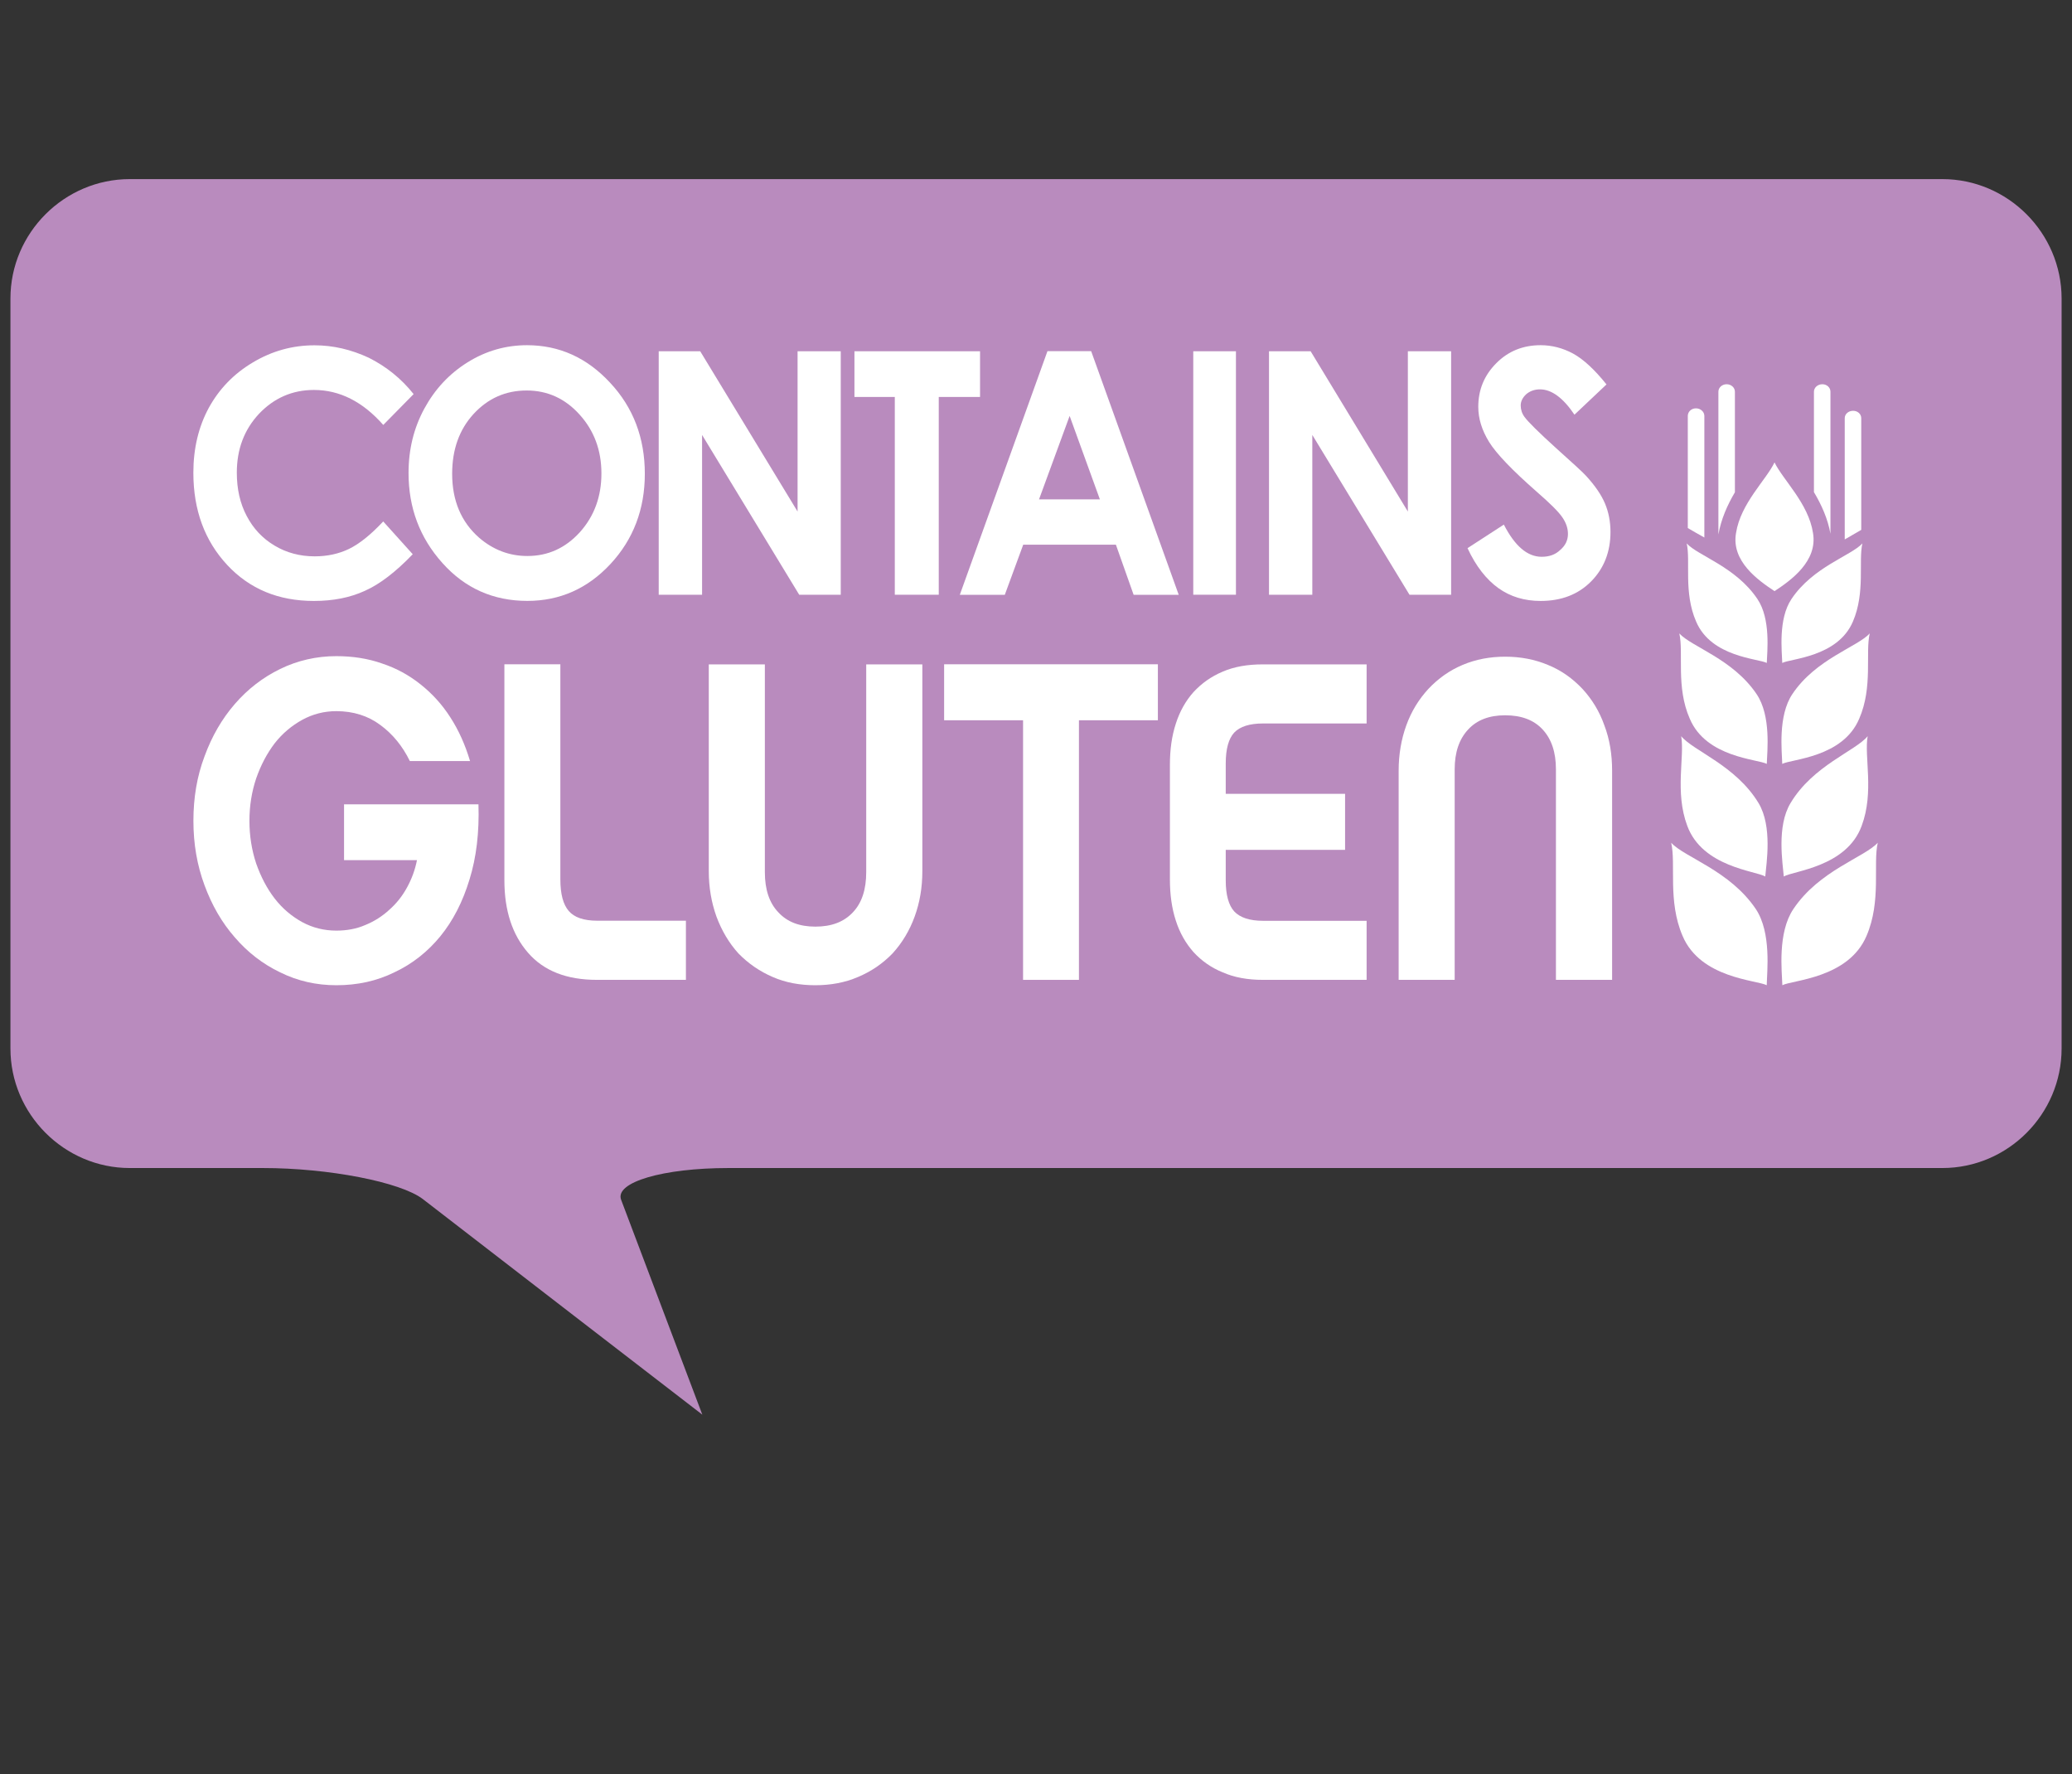 <?xml version="1.0" encoding="utf-8"?>
<!-- Generator: Adobe Illustrator 16.0.4, SVG Export Plug-In . SVG Version: 6.00 Build 0)  -->
<!DOCTYPE svg PUBLIC "-//W3C//DTD SVG 1.1//EN" "http://www.w3.org/Graphics/SVG/1.1/DTD/svg11.dtd">
<svg version="1.1" id="Layer_1" xmlns="http://www.w3.org/2000/svg" xmlns:xlink="http://www.w3.org/1999/xlink" x="0px" y="0px"
	 width="42.049px" height="36px" viewBox="0 0 42.049 36" enable-background="new 0 0 42.049 36" xml:space="preserve">
<rect x="0" y="0" width="42.049" height="36" fill="#333333" stroke="none"/>
<g display="none">
	<path display="inline" fill="#8DC63F" d="M42.049,15.103C42.049,8.75,33.588,3.6,23.153,3.6C12.717,3.6,4.26,8.75,4.26,15.103
		c0,6.357,8.457,11.507,18.894,11.507v5.028l6.165-5.656C36.728,24.426,42.049,20.146,42.049,15.103"/>
	<path display="inline" fill-rule="evenodd" clip-rule="evenodd" fill="#FFFFFF" d="M12.769,20.705
		c-0.07-2.309-0.843-4.153-0.851-4.131c-1.268-0.191-2.826-0.711-3.602-1.996c-0.431-0.714,0.041-2.823-0.83-4.337
		c3.766,0.475,5.242,1.82,5.177,5.948c-1.577-3.091-3.162-3.886-3.15-3.863C13.127,15.893,12.733,18.519,12.769,20.705"/>
	<path display="inline" fill="#FFFFFF" d="M27.02,11.313V11.28c0-0.215-0.149-0.384-0.341-0.384c-0.046,0-0.096,0.011-0.14,0.026
		c-0.257,0.1-0.48,0.322-0.61,0.589c-0.117-0.153-0.25-0.295-0.395-0.413c-0.25-0.222-0.543-0.339-0.849-0.339
		c-1.073,0-2.125,1.372-2.747,3.576c-0.218,0.765-0.315,1.478-0.29,2.115c-0.571,1.062-1.408,1.536-1.994,1.54
		c-0.118,0-0.228-0.021-0.325-0.056c-0.221-0.083-0.482-0.551-0.597-1.3c1.073-0.191,2.251-1.107,2.595-2.622
		c0.286-1.283-0.006-2.297-0.841-2.925c-0.233-0.176-0.491-0.268-0.762-0.268c-0.919,0-2.03,1.119-2.45,3.62
		c-0.44,2.579,0.77,4.101,1.692,4.493c0.33,0.138,0.665,0.206,0.991,0.206c0.811,0,1.552-0.427,2.055-1.162
		c0.267,0.522,0.664,0.921,1.158,1.141c0.255,0.112,0.504,0.168,0.741,0.168c0.603,0,1.11-0.354,1.487-1.019
		c0.023,1.056,0.077,0.076,0.162,1.046c0.174,1.784,0.038,2.559-0.427,2.898c-0.114,0.081-0.246,0.125-0.396,0.125
		c-0.464,0-0.825-0.355-1.095-0.669c-0.223-0.258-0.558-1.356-0.825-1.473c-0.57-0.25-0.794,0.575-0.784,0.961
		c0.04,1.822,2.14,3.396,3.751,1.988c0.955-0.833,1.369-2.003,1.233-3.9C26.704,15.161,26.704,13.724,27.02,11.313 M25.463,13.894
		c-0.124,2.788-1.312,4.295-1.769,4.295c-0.003,0-0.004-0.002-0.01-0.002c-0.263-0.109-0.8-0.964-0.377-2.97
		c0.409-1.973,1.351-3.235,1.703-3.235l0.02,0.003C25.237,12.042,25.513,12.673,25.463,13.894 M20.034,13.48
		c-0.165,0.866-0.607,1.842-1.367,2.178c0.004-0.175,0.021-0.363,0.035-0.548c0.164-1.86,0.992-3.094,1.288-3.101
		C20.07,12.089,20.202,12.612,20.034,13.48"/>
	<path display="inline" fill="#FFFFFF" d="M37.372,15.758c-0.028-0.864,0.137-2.08,0.146-2.64c0-0.604-0.073-1.277-0.597-1.69
		c-0.221-0.167-0.408-0.246-0.585-0.246c-0.358,0-0.575,0.311-0.726,0.584c-0.338,0.634-0.744,1.744-1.071,2.885
		c0.02-1.402,0.106-2.89,0.244-3.83c0.007-0.055,0.032-0.218-0.066-0.343c-0.047-0.056-0.183-0.157-0.421-0.083
		c-0.457,0.135-0.702,0.432-0.815,0.997c-0.25,1.337-0.334,3.481-0.328,4.927c-0.265,0.962-0.712,1.433-0.852,1.469
		c-0.329-0.233-0.634-2.983,0.026-5.833c0.024-0.135,0.004-0.247-0.063-0.331c-0.034-0.045-0.115-0.118-0.256-0.118
		c-0.03,0-0.063,0.003-0.111,0.011c-0.186,0.048-0.35,0.146-0.486,0.282c-0.138-0.244-0.331-0.487-0.594-0.646
		c-0.229-0.146-0.479-0.223-0.737-0.223c-1.135,0-2.198,1.394-2.708,3.55c-0.642,2.751,0.236,4.159,1.267,4.558
		c0.261,0.102,0.508,0.155,0.736,0.155c0.512,0,1.162-0.259,1.581-1.368c0.233,0.561,0.587,0.927,1.067,1.109
		c0.481,0.189,0.951,0.104,1.314-0.222c0.185,0.402,0.563,0.545,0.907,0.625c0.045,0.008,0.083,0.011,0.114,0.011
		c0.327,0,0.364-0.342,0.376-0.46c0.21-2.341,0.858-4.371,1.268-5.456c-0.29,0.772-0.116,3.019,0.105,3.797
		c0.188,0.664,0.437,1.421,1.033,1.846c0.452,0.316,1.43,0.521,1.367-0.342c-0.039-0.516-0.275-0.215-0.528-0.417
		C37.28,17.757,37.399,16.571,37.372,15.758 M30.697,13.817c-0.127,2.955-1.159,4.267-1.53,4.267c-0.009,0-0.019,0-0.021-0.002
		c-0.332-0.077-0.748-0.913-0.451-2.826c0.297-1.921,1.26-3.194,1.566-3.194h0.002C30.46,12.116,30.746,12.641,30.697,13.817"/>
	<path display="inline" fill="#FFFFFF" d="M14.005,22.126c-0.197-0.015-0.441-0.121-0.751-0.346c-1.4-1.026,0.643-6.305,1.082-7.576
		c0.866-2.533,2.156-5.516,4.682-6.946c0.34-0.191,0.653-0.353,1.028-0.406c0.052-0.007,0.111-0.014,0.17-0.016
		c0.232-0.01,0.394,0.026,0.495,0.116c0.065,0.061,0.102,0.139,0.102,0.228v0.146l-0.156,0.024c-0.143,0.019-0.296,0.07-0.449,0.147
		c-0.54,0.278-1.021,0.851-1.339,1.23c-0.044,0.053-0.085,0.102-0.124,0.146c-0.511,0.598-0.968,1.271-1.398,2.067
		c-0.786,1.438-1.364,3.01-1.821,4.938c-0.335,1.402-0.629,2.83-0.729,4.271C14.749,20.807,14.782,22.184,14.005,22.126"/>
</g>
<g>
	<g>
		<defs>
			<rect id="SVGID_1_" x="10.924" y="7.113" width="8.73" height="8.731"/>
		</defs>
		<clipPath id="SVGID_2_">
			<use xlink:href="#SVGID_1_"  overflow="visible"/>
		</clipPath>
		<path clip-path="url(#SVGID_2_)" fill="#8DC63F" d="M19.654,11.479c0,2.411-1.954,4.366-4.364,4.366
			c-2.412,0-4.366-1.955-4.366-4.366c0-2.41,1.954-4.365,4.366-4.365C17.7,7.113,19.654,9.068,19.654,11.479"/>
	</g>
	<path fill="#B98BBE" d="M39.416,3.634H2.634c-1.329,0-2.422,1.092-2.422,2.422v15.218c0,1.332,1.093,2.425,2.422,2.425h2.7
		c1.333,0,2.792,0.283,3.246,0.629c0.451,0.352,5.673,4.375,5.673,4.375l-1.648-4.36c-0.134-0.355,0.848-0.644,2.178-0.644h24.634
		c1.332,0,2.421-1.093,2.421-2.425V6.057C41.837,4.727,40.748,3.634,39.416,3.634"/>
	<path fill="#FFFFFF" d="M8.394,7.996L7.778,8.622c-0.415-0.471-0.884-0.71-1.407-0.71c-0.441,0-0.813,0.166-1.115,0.484
		c-0.302,0.324-0.45,0.721-0.45,1.195c0,0.331,0.066,0.624,0.2,0.877c0.134,0.256,0.32,0.456,0.566,0.602
		c0.242,0.146,0.518,0.218,0.813,0.218c0.256,0,0.489-0.05,0.698-0.151c0.211-0.103,0.441-0.287,0.694-0.557l0.599,0.665
		c-0.345,0.359-0.666,0.606-0.968,0.741c-0.303,0.14-0.648,0.207-1.038,0.207c-0.718,0-1.304-0.242-1.759-0.73
		c-0.455-0.488-0.687-1.111-0.687-1.871c0-0.493,0.105-0.932,0.312-1.315c0.21-0.383,0.505-0.691,0.893-0.922
		c0.39-0.234,0.808-0.349,1.253-0.349c0.381,0,0.746,0.087,1.103,0.253C7.835,7.435,8.139,7.676,8.394,7.996"/>
	<path fill="#FFFFFF" d="M10.695,7.004c0.653,0,1.215,0.253,1.684,0.759c0.473,0.504,0.707,1.123,0.707,1.85
		c0,0.72-0.234,1.332-0.697,1.83c-0.464,0.499-1.027,0.749-1.687,0.749c-0.689,0-1.267-0.256-1.724-0.769
		c-0.46-0.512-0.687-1.121-0.687-1.825c0-0.478,0.105-0.909,0.319-1.305c0.215-0.396,0.507-0.71,0.881-0.943
		C9.865,7.117,10.269,7.004,10.695,7.004 M10.689,7.923c-0.43,0-0.787,0.16-1.08,0.478C9.321,8.716,9.176,9.12,9.176,9.613
		c0,0.544,0.183,0.977,0.547,1.297c0.286,0.246,0.613,0.371,0.979,0.371c0.419,0,0.771-0.16,1.065-0.482
		c0.292-0.326,0.438-0.721,0.438-1.194c0-0.469-0.148-0.866-0.441-1.191C11.47,8.086,11.11,7.923,10.689,7.923"/>
	<polygon fill="#FFFFFF" points="13.368,7.127 14.21,7.127 16.186,10.379 16.186,7.127 17.062,7.127 17.062,12.067 16.219,12.067 
		14.248,8.825 14.248,12.067 13.368,12.067 	"/>
	<polygon fill="#FFFFFF" points="17.34,7.127 19.889,7.127 19.889,8.054 19.051,8.054 19.051,12.067 18.159,12.067 18.159,8.054 
		17.34,8.054 	"/>
	<path fill="#FFFFFF" d="M21.257,7.125h0.887l1.777,4.944h-0.915l-0.36-1.017h-1.881l-0.374,1.017h-0.913L21.257,7.125z
		 M21.707,8.439l-0.621,1.693h1.235L21.707,8.439z"/>
	<rect x="24.216" y="7.127" fill="#FFFFFF" width="0.866" height="4.94"/>
	<polygon fill="#FFFFFF" points="25.753,7.127 26.598,7.127 28.571,10.379 28.571,7.127 29.449,7.127 29.449,12.067 28.604,12.067 
		26.632,8.825 26.632,12.067 25.753,12.067 	"/>
	<path fill="#FFFFFF" d="M32.602,7.8l-0.65,0.614C31.723,8.073,31.488,7.9,31.252,7.9c-0.113,0-0.209,0.037-0.283,0.102
		c-0.07,0.067-0.108,0.142-0.108,0.225c0,0.081,0.025,0.162,0.077,0.232c0.072,0.1,0.286,0.311,0.644,0.636
		c0.335,0.301,0.541,0.487,0.613,0.568c0.175,0.193,0.301,0.374,0.377,0.554c0.073,0.174,0.111,0.367,0.111,0.577
		c0,0.403-0.132,0.739-0.393,1.003c-0.263,0.265-0.604,0.396-1.024,0.396c-0.33,0-0.613-0.086-0.858-0.26
		c-0.239-0.172-0.455-0.44-0.626-0.811l0.737-0.478c0.224,0.436,0.478,0.653,0.767,0.653c0.154,0,0.279-0.043,0.379-0.14
		c0.106-0.091,0.155-0.2,0.155-0.324c0-0.115-0.038-0.227-0.115-0.338c-0.076-0.112-0.249-0.283-0.512-0.512
		c-0.501-0.439-0.827-0.778-0.974-1.017S30,8.492,30,8.253c0-0.344,0.121-0.638,0.365-0.883c0.242-0.245,0.544-0.366,0.9-0.366
		c0.229,0,0.449,0.057,0.659,0.17C32.132,7.288,32.359,7.496,32.602,7.8"/>
	<path fill-rule="evenodd" clip-rule="evenodd" fill="#FFFFFF" d="M35.854,19.99c-0.199-0.106-1.344-0.137-1.708-1.001
		c-0.305-0.708-0.131-1.456-0.231-1.89c0.271,0.298,1.191,0.563,1.718,1.346C35.953,18.927,35.859,19.711,35.854,19.99"/>
	<path fill-rule="evenodd" clip-rule="evenodd" fill="#FFFFFF" d="M35.824,17.784c-0.186-0.114-1.274-0.189-1.583-1.029
		c-0.257-0.688-0.05-1.398-0.123-1.818c0.244,0.299,1.109,0.593,1.571,1.359C35.972,16.769,35.847,17.517,35.824,17.784"/>
	<path fill-rule="evenodd" clip-rule="evenodd" fill="#FFFFFF" d="M36.2,17.784c0.183-0.114,1.275-0.189,1.581-1.029
		c0.257-0.688,0.048-1.398,0.121-1.818c-0.243,0.299-1.109,0.593-1.566,1.359C36.051,16.769,36.179,17.517,36.2,17.784"/>
	<path fill-rule="evenodd" clip-rule="evenodd" fill="#FFFFFF" d="M36.169,15.499c0.181-0.098,1.23-0.126,1.562-0.917
		c0.281-0.645,0.121-1.334,0.213-1.73c-0.249,0.274-1.094,0.518-1.57,1.231C36.078,14.524,36.162,15.243,36.169,15.499"/>
	<path fill-rule="evenodd" clip-rule="evenodd" fill="#FFFFFF" d="M35.855,15.499c-0.182-0.098-1.229-0.126-1.563-0.917
		c-0.284-0.645-0.122-1.334-0.212-1.73c0.25,0.274,1.088,0.518,1.568,1.231C35.947,14.524,35.863,15.243,35.855,15.499"/>
	<path fill-rule="evenodd" clip-rule="evenodd" fill="#FFFFFF" d="M35.855,13.451c-0.166-0.089-1.128-0.116-1.434-0.84
		c-0.258-0.591-0.11-1.224-0.191-1.585c0.228,0.25,0.997,0.474,1.435,1.128C35.938,12.558,35.863,13.216,35.855,13.451"/>
	<path fill-rule="evenodd" clip-rule="evenodd" fill="#FFFFFF" d="M36.169,13.451c0.165-0.089,1.125-0.116,1.434-0.84
		c0.254-0.591,0.11-1.224,0.192-1.585c-0.23,0.25-1.002,0.474-1.439,1.128C36.084,12.558,36.162,13.216,36.169,13.451"/>
	<path fill-rule="evenodd" clip-rule="evenodd" fill="#FFFFFF" d="M36.012,11.994c-0.334-0.221-0.882-0.607-0.781-1.18
		c0.093-0.601,0.613-1.078,0.781-1.432c0.171,0.354,0.689,0.832,0.781,1.432C36.89,11.387,36.348,11.773,36.012,11.994"/>
	<path fill-rule="evenodd" clip-rule="evenodd" fill="#FFFFFF" d="M36.812,7.947c0-0.083,0.077-0.151,0.17-0.151
		s0.165,0.068,0.165,0.151v2.883c-0.054-0.304-0.18-0.585-0.335-0.845V7.947z"/>
	<path fill-rule="evenodd" clip-rule="evenodd" fill="#FFFFFF" d="M34.252,8.439c0-0.085,0.072-0.154,0.166-0.154
		c0.092,0,0.17,0.069,0.17,0.154v2.467c-0.12-0.067-0.235-0.132-0.336-0.192V8.439z"/>
	<path fill-rule="evenodd" clip-rule="evenodd" fill="#FFFFFF" d="M34.873,7.947c0-0.083,0.075-0.151,0.168-0.151
		c0.091,0,0.167,0.068,0.167,0.151v2.041c-0.155,0.263-0.28,0.545-0.335,0.857V7.947z"/>
	<path fill-rule="evenodd" clip-rule="evenodd" fill="#FFFFFF" d="M37.437,8.484c0-0.083,0.075-0.149,0.17-0.149
		c0.092,0,0.165,0.065,0.165,0.149v2.267c-0.104,0.06-0.214,0.124-0.335,0.194V8.484z"/>
	<path fill-rule="evenodd" clip-rule="evenodd" fill="#FFFFFF" d="M36.171,19.99c0.197-0.106,1.341-0.137,1.708-1.001
		c0.305-0.708,0.129-1.456,0.228-1.89c-0.274,0.298-1.19,0.563-1.713,1.346C36.07,18.927,36.162,19.711,36.171,19.99"/>
	<path fill="#FFFFFF" d="M6.826,19.99c-0.404,0-0.785-0.085-1.14-0.261c-0.353-0.169-0.659-0.406-0.919-0.708
		c-0.264-0.3-0.467-0.654-0.616-1.058c-0.152-0.409-0.226-0.843-0.226-1.309c0-0.47,0.073-0.904,0.226-1.309
		c0.149-0.408,0.353-0.76,0.616-1.063c0.26-0.3,0.566-0.537,0.919-0.709c0.354-0.172,0.735-0.26,1.14-0.26
		c0.334,0,0.646,0.049,0.928,0.149c0.291,0.096,0.551,0.24,0.78,0.423c0.234,0.186,0.435,0.404,0.604,0.668
		c0.17,0.262,0.302,0.556,0.401,0.888H8.317c-0.146-0.299-0.344-0.544-0.597-0.73c-0.249-0.187-0.551-0.282-0.895-0.282
		c-0.246,0-0.479,0.06-0.691,0.176c-0.214,0.118-0.403,0.276-0.561,0.478c-0.156,0.206-0.279,0.439-0.374,0.71
		c-0.091,0.273-0.137,0.557-0.137,0.861c0,0.305,0.046,0.593,0.137,0.867c0.095,0.269,0.218,0.506,0.374,0.708
		c0.157,0.204,0.347,0.363,0.561,0.481c0.213,0.115,0.445,0.172,0.691,0.172c0.213,0,0.411-0.036,0.589-0.114
		c0.184-0.075,0.346-0.179,0.487-0.309c0.145-0.128,0.265-0.279,0.359-0.452c0.094-0.171,0.163-0.356,0.202-0.555h-1.48v-1.133H9.71
		c0.018,0.567-0.042,1.077-0.182,1.526c-0.137,0.453-0.335,0.837-0.592,1.152c-0.258,0.315-0.57,0.561-0.93,0.73
		C7.646,19.905,7.252,19.99,6.826,19.99"/>
	<path fill="#FFFFFF" d="M10.715,19.33c-0.319-0.367-0.479-0.855-0.479-1.47v-4.382h1.136v4.364c0,0.299,0.057,0.51,0.17,0.641
		c0.111,0.131,0.305,0.198,0.579,0.198h1.799v1.2h-1.807C11.498,19.881,11.033,19.698,10.715,19.33"/>
	<path fill="#FFFFFF" d="M16.545,19.99c-0.311,0-0.6-0.052-0.861-0.166c-0.263-0.113-0.496-0.272-0.698-0.479
		c-0.195-0.215-0.341-0.466-0.446-0.747c-0.102-0.285-0.156-0.59-0.156-0.923V13.48h1.138v4.215c0,0.353,0.09,0.623,0.271,0.813
		c0.181,0.198,0.431,0.293,0.754,0.293c0.327,0,0.58-0.095,0.764-0.293c0.18-0.191,0.268-0.461,0.268-0.813V13.48h1.139v4.194
		c0,0.333-0.052,0.638-0.156,0.923c-0.102,0.281-0.252,0.532-0.448,0.747c-0.2,0.207-0.433,0.366-0.702,0.479
		C17.144,19.938,16.854,19.99,16.545,19.99"/>
	<polygon fill="#FFFFFF" points="21.896,14.614 21.896,19.881 20.762,19.881 20.762,14.614 19.16,14.614 19.16,13.478 
		23.498,13.478 23.498,14.614 	"/>
	<path fill="#FFFFFF" d="M24.875,16.107h2.422v1.136h-2.422v0.621c0,0.292,0.059,0.503,0.172,0.628
		c0.117,0.125,0.312,0.191,0.586,0.191h2.101v1.198h-2.107c-0.312,0-0.582-0.05-0.815-0.153c-0.232-0.094-0.427-0.232-0.59-0.409
		c-0.159-0.18-0.28-0.39-0.36-0.64c-0.082-0.251-0.12-0.53-0.12-0.837v-2.324c0-0.308,0.038-0.584,0.12-0.835
		c0.08-0.25,0.201-0.464,0.36-0.642c0.163-0.176,0.357-0.315,0.59-0.413c0.233-0.101,0.503-0.148,0.815-0.148h2.107v1.199h-2.101
		c-0.273,0-0.469,0.062-0.586,0.185c-0.113,0.123-0.172,0.33-0.172,0.628V16.107z"/>
	<path fill="#FFFFFF" d="M30.547,13.324c0.31,0,0.598,0.055,0.864,0.166c0.27,0.109,0.501,0.273,0.705,0.489
		c0.192,0.21,0.343,0.453,0.443,0.739c0.107,0.28,0.157,0.588,0.157,0.919v4.244h-1.14v-4.271c0-0.346-0.089-0.613-0.269-0.808
		c-0.179-0.194-0.432-0.289-0.762-0.289c-0.32,0-0.572,0.094-0.751,0.289c-0.182,0.195-0.273,0.462-0.273,0.808v4.271h-1.137v-4.244
		c0-0.331,0.054-0.64,0.155-0.919c0.104-0.287,0.254-0.529,0.447-0.739c0.203-0.216,0.437-0.38,0.698-0.489
		C29.949,13.378,30.237,13.324,30.547,13.324"/>
</g>
<g display="none">
	<g display="inline">
		<path fill="#C28952" d="M23.493,33.245l-0.9-0.256c-1.089-0.311-2.102-0.823-3.021-1.517c-1.574-1.191-2.75-2.877-3.312-4.76
			l-0.224-0.743H5.316c-1.266,0-2.292-1.028-2.292-2.284V5.862c0-1.26,1.026-2.288,2.292-2.288h31.423
			c1.262,0,2.285,1.027,2.285,2.288v17.822c0,1.256-1.023,2.284-2.285,2.284H20.763l0.007,1.053c0.019,2.031,0.764,3.99,2.106,5.527
			L23.493,33.245z"/>
		<path fill="#FFFFFF" d="M6.954,7.444h1.967v2.569c0.455-0.286,0.907-0.42,1.411-0.42c0.714,0,1.337,0.334,1.672,0.912
			c0.232,0.393,0.295,0.774,0.295,1.771v3.364h-1.967v-2.925c0-0.553-0.025-0.713-0.158-0.884c-0.123-0.161-0.319-0.244-0.54-0.244
			c-0.503,0-0.713,0.341-0.713,1.128v2.925H6.954V7.444z"/>
		<path fill="#FFFFFF" d="M16.672,15.676c-0.344,0.074-0.515,0.098-0.777,0.098c-1.631,0-3.006-1.398-3.006-3.082
			c0-1.721,1.397-3.1,3.157-3.1c0.958,0,1.854,0.444,2.384,1.16c0.49,0.664,0.6,1.164,0.6,2.642v2.245h-1.987v-2.075
			c0-0.833-0.038-1.181-0.14-1.413c-0.146-0.381-0.504-0.615-0.893-0.615c-0.604,0-1.108,0.516-1.108,1.143
			c0,0.64,0.504,1.141,1.145,1.141c0.195,0,0.341-0.036,0.626-0.171V15.676z"/>
		<path fill="#FFFFFF" d="M19.459,13.785h0.083c0.604,0,0.85-0.271,0.875-0.97c0.062-1.598,0.257-2.137,1.004-2.678
			c0.519-0.367,1.098-0.542,1.783-0.542c0.05,0,0.139,0,0.247,0.012v1.953c-0.849,0-0.982,0.208-0.996,1.499
			c-0.022,1.082-0.366,1.78-1.131,2.272c-0.403,0.27-1.004,0.441-1.497,0.441c-0.077,0-0.209-0.01-0.368-0.026V13.785z"/>
		<path fill="#FFFFFF" d="M10.816,19.294c0-0.908,0.198-1.557,0.632-2.09c0.502-0.611,1.233-0.949,2.095-0.949
			c0.847,0,1.583,0.337,2.08,0.949c0.435,0.534,0.637,1.183,0.637,2.09v3.076h-1.995v-3.035c0-0.438-0.062-0.675-0.212-0.834
			c-0.124-0.128-0.334-0.227-0.51-0.227c-0.224,0-0.461,0.124-0.586,0.3c-0.1,0.163-0.15,0.384-0.15,0.76v3.035h-1.99V19.294z"/>
		<path fill="#FFFFFF" d="M19.049,16.382v3.053c0,0.434,0.062,0.67,0.212,0.832c0.122,0.128,0.335,0.22,0.522,0.22
			c0.211,0,0.448-0.121,0.575-0.308c0.098-0.147,0.145-0.371,0.145-0.744v-3.053h1.993v3.076c0,0.908-0.197,1.558-0.634,2.093
			c-0.499,0.611-1.231,0.947-2.079,0.947c-0.859,0-1.597-0.325-2.093-0.947c-0.439-0.535-0.635-1.185-0.635-2.093v-3.076H19.049z"/>
		<path fill="#FFFFFF" d="M26.122,22.472c-0.186,0.025-0.273,0.041-0.411,0.041c-0.782,0-1.47-0.278-1.98-0.826
			c-0.645-0.671-0.747-1.083-0.747-2.95v-4.124h1.994v1.771h1.145v2.015h-1.145v0.735c0,0.81,0.035,0.996,0.224,1.183
			c0.15,0.125,0.386,0.214,0.635,0.214c0.074,0,0.151-0.013,0.286-0.042V22.472z"/>
		<path fill="#FFFFFF" d="M26.895,20.489h0.086c0.612,0,0.862-0.273,0.884-0.981c0.064-1.623,0.264-2.168,1.023-2.717
			c0.522-0.374,1.108-0.551,1.81-0.551c0.048,0,0.135,0,0.247,0.015v1.98c-0.859,0-0.997,0.211-1.01,1.52
			c-0.025,1.096-0.375,1.807-1.146,2.304c-0.411,0.278-1.022,0.452-1.521,0.452c-0.072,0-0.209-0.015-0.372-0.029V20.489z"/>
		<path fill="#FFFFFF" d="M34.924,11.644c0.015-0.016,0.023-0.023,0.032-0.035c0.216-0.241,0.088-0.518,0.011-0.683
			c-0.011-0.021-0.021-0.046-0.03-0.068c-0.006-0.011-0.013-0.024-0.016-0.037c-0.012-0.039-0.012-0.093-0.016-0.147
			c-0.004-0.12-0.013-0.263-0.102-0.438c-0.077-0.144-0.392-0.264-0.744-0.361c0.312-0.322,0.5-0.605,0.489-0.807
			c-0.044-0.814-2.541-3.063-5.974-2.243c-3.434,0.823-4.094,3.602-4.094,3.602s-0.475,0.764-0.123,1.416
			c0.006,0.314,0.15,0.428,0.311,0.511c0.018,0.015,0.037,0.034,0.058,0.052c-0.146,0.3-0.277,0.903,0.434,1.583
			c1.031,0.985,2.794,1.262,4.989,0.956c1.634-0.222,5.144-1.192,5.211-2.234C35.39,12.247,35.169,11.892,34.924,11.644
			 M34.601,10.688c0.003,0.07,0.006,0.143,0.026,0.217c0.007,0.021,0.019,0.044,0.025,0.071c0.009,0.025,0.023,0.054,0.038,0.078
			c0.084,0.182,0.108,0.271,0.036,0.351c-0.008,0.01-0.021,0.023-0.03,0.037c-0.028,0.034-0.06,0.079-0.099,0.133
			c-0.049,0.074-0.111,0.165-0.192,0.268c-0.603,0.782-1.435,1.356-2.479,1.701c-0.54,0.18-1.119,0.307-1.719,0.384
			c-0.771-0.014-1.582-0.115-2.4-0.299c-0.577-0.127-1.075-0.275-1.489-0.446c1.092,0.21,2.255-0.099,3.37-0.518
			c0.652-0.245,1.494-0.692,2.295-1.197c0.684-0.434,1.34-0.912,1.817-1.342c0.363,0.085,0.674,0.187,0.733,0.251
			C34.586,10.492,34.595,10.586,34.601,10.688 M24.756,12.675c0,0,0.301,0.254,0.952,0.557l0.007,0.012l0.024,0.013
			c0.508,0.263,1.18,0.489,2.004,0.675c0.817,0.179,1.622,0.281,2.4,0.297c0.397,0.024,0.816,0.037,1.265,0.032
			C26.417,15.162,24.756,12.675,24.756,12.675 M34.123,11.006c0,0-0.797,1.856-2.701,2.107
			C32.568,12.827,34.123,11.006,34.123,11.006"/>
	</g>
</g>
<g display="none">
	<g display="inline">
		<polygon fill="#FFFFFF" points="20.807,11.368 20.807,10.646 18.361,10.646 18.361,15.019 20.867,15.019 20.867,14.296 
			19.244,14.296 19.244,13.121 20.713,13.121 20.713,12.397 19.244,12.397 19.244,11.368 		"/>
		<path fill="#FFFFFF" d="M17.535,9.642c0.479,0,0.85-0.104,1.117-0.314c0.27-0.211,0.402-0.547,0.402-1.007
			c0-0.135-0.014-0.257-0.037-0.368c-0.025-0.11-0.068-0.211-0.131-0.303c-0.064-0.092-0.148-0.178-0.256-0.257
			c-0.105-0.08-0.242-0.155-0.41-0.229l-0.68-0.294c-0.188-0.078-0.309-0.163-0.365-0.255c-0.059-0.092-0.088-0.206-0.088-0.339
			c0-0.067,0.008-0.129,0.021-0.19c0.014-0.062,0.041-0.115,0.08-0.162c0.037-0.046,0.092-0.084,0.156-0.113
			c0.064-0.029,0.146-0.042,0.244-0.042c0.172,0,0.295,0.056,0.369,0.168c0.072,0.112,0.109,0.273,0.109,0.481h0.846V6.292
			c0-0.208-0.035-0.387-0.102-0.536c-0.066-0.149-0.162-0.271-0.281-0.368c-0.121-0.095-0.264-0.166-0.43-0.208
			c-0.166-0.044-0.346-0.064-0.543-0.064c-0.42,0-0.75,0.105-0.99,0.317c-0.242,0.213-0.361,0.535-0.361,0.969
			c0,0.179,0.021,0.338,0.066,0.475c0.045,0.136,0.115,0.256,0.213,0.36c0.094,0.104,0.213,0.195,0.357,0.273
			c0.143,0.077,0.312,0.148,0.508,0.213c0.148,0.048,0.27,0.097,0.371,0.145c0.1,0.047,0.18,0.099,0.242,0.156
			c0.061,0.057,0.104,0.121,0.131,0.193c0.025,0.07,0.039,0.154,0.039,0.252c0,0.185-0.053,0.32-0.162,0.408
			c-0.107,0.088-0.23,0.133-0.365,0.133c-0.113,0-0.207-0.018-0.283-0.049c-0.076-0.035-0.137-0.078-0.182-0.137
			c-0.045-0.057-0.074-0.127-0.09-0.209c-0.018-0.086-0.027-0.178-0.027-0.281V8.209h-0.881v0.179c0,0.403,0.109,0.714,0.322,0.93
			C16.682,9.534,17.037,9.642,17.535,9.642z"/>
		<path fill="#FFFFFF" d="M19.9,9.395c0.131,0.101,0.279,0.167,0.445,0.199c0.168,0.033,0.342,0.048,0.521,0.048
			s0.352-0.018,0.52-0.055c0.168-0.036,0.318-0.107,0.447-0.215c0.131-0.104,0.236-0.25,0.312-0.43
			c0.076-0.184,0.115-0.412,0.115-0.689v-3.05h-0.881v3.05c0,0.109-0.006,0.211-0.021,0.303c-0.014,0.092-0.041,0.171-0.08,0.238
			s-0.09,0.121-0.156,0.159c-0.064,0.038-0.15,0.06-0.256,0.06c-0.102,0-0.188-0.021-0.254-0.06s-0.121-0.092-0.16-0.159
			s-0.064-0.146-0.078-0.238c-0.016-0.092-0.021-0.193-0.021-0.303v-3.05h-0.883v3.05c0,0.295,0.039,0.532,0.117,0.716
			C19.664,9.151,19.77,9.294,19.9,9.395z"/>
		<path fill="#FFFFFF" d="M16.979,14.884c0.191-0.09,0.346-0.227,0.459-0.411c0.113-0.183,0.195-0.416,0.242-0.7
			s0.068-0.617,0.068-1.001c0-0.323-0.016-0.614-0.053-0.876c-0.037-0.26-0.107-0.484-0.211-0.671
			c-0.105-0.187-0.25-0.329-0.439-0.429c-0.186-0.1-0.436-0.149-0.74-0.149h-1.445v4.372h1.391
			C16.543,15.019,16.785,14.974,16.979,14.884z M15.742,14.37v-3.075h0.373c0.166,0,0.301,0.032,0.4,0.095s0.176,0.157,0.227,0.281
			c0.051,0.125,0.084,0.281,0.102,0.471c0.016,0.187,0.023,0.405,0.023,0.654c0,0.298-0.008,0.547-0.027,0.747
			c-0.018,0.199-0.055,0.361-0.109,0.483s-0.131,0.211-0.223,0.264c-0.096,0.053-0.219,0.08-0.375,0.08H15.742z"/>
		<polygon fill="#FFFFFF" points="35.189,24.483 35.189,24.472 35.176,24.483 		"/>
		<path fill="#FFFFFF" d="M11.537,9.023c0.104,0.2,0.254,0.354,0.451,0.46c0.195,0.105,0.459,0.158,0.789,0.158
			s0.594-0.053,0.789-0.158c0.197-0.105,0.348-0.26,0.449-0.46c0.105-0.2,0.172-0.438,0.203-0.716
			c0.031-0.277,0.047-0.584,0.047-0.919c0-0.33-0.016-0.636-0.047-0.916c-0.031-0.28-0.098-0.519-0.203-0.72
			c-0.102-0.2-0.252-0.355-0.449-0.468c-0.195-0.111-0.459-0.168-0.789-0.168s-0.594,0.057-0.789,0.168
			c-0.197,0.113-0.348,0.269-0.451,0.468c-0.105,0.201-0.172,0.44-0.203,0.72c-0.029,0.279-0.045,0.585-0.045,0.916
			c0,0.335,0.016,0.642,0.045,0.919C11.365,8.586,11.432,8.823,11.537,9.023z M12.191,6.642c0.016-0.206,0.043-0.372,0.086-0.502
			c0.043-0.132,0.105-0.226,0.184-0.285c0.08-0.059,0.186-0.089,0.316-0.089s0.236,0.03,0.314,0.089
			c0.08,0.059,0.143,0.153,0.184,0.285c0.043,0.13,0.072,0.297,0.086,0.502c0.014,0.203,0.021,0.452,0.021,0.746
			c0,0.295-0.008,0.544-0.021,0.75c-0.014,0.208-0.043,0.374-0.086,0.503c-0.041,0.128-0.104,0.223-0.184,0.281
			c-0.078,0.06-0.184,0.09-0.314,0.09s-0.236-0.03-0.316-0.09c-0.078-0.059-0.141-0.153-0.184-0.281
			c-0.043-0.129-0.07-0.295-0.086-0.503c-0.014-0.206-0.021-0.456-0.021-0.75C12.17,7.094,12.178,6.845,12.191,6.642z"/>
		<path fill="#FFFFFF" d="M30.604,7.725h0.471c0.186,0,0.316,0.05,0.393,0.147c0.078,0.097,0.121,0.232,0.131,0.404l0.023,0.839
			c0.004,0.087,0.012,0.168,0.023,0.249c0.014,0.078,0.041,0.15,0.086,0.211h0.957V9.538c-0.082-0.044-0.137-0.129-0.16-0.25
			c-0.016-0.123-0.029-0.301-0.037-0.533c-0.004-0.119-0.008-0.227-0.012-0.322c-0.004-0.097-0.01-0.186-0.02-0.267
			c-0.023-0.245-0.086-0.422-0.189-0.533c-0.102-0.11-0.264-0.182-0.484-0.213V7.407c0.25-0.053,0.434-0.173,0.553-0.358
			c0.117-0.186,0.176-0.426,0.176-0.72c0-0.379-0.102-0.662-0.307-0.848c-0.203-0.185-0.488-0.278-0.855-0.278h-1.629v4.373h0.881
			V7.725z M30.604,5.852h0.418c0.406,0,0.611,0.203,0.611,0.606c0,0.237-0.059,0.405-0.172,0.505s-0.277,0.15-0.488,0.15h-0.369
			V5.852z"/>
		<path fill="#FFFFFF" d="M27.102,8.65h1.164l0.201,0.925h0.918l-1.158-4.373h-1.088L25.98,9.575h0.918L27.102,8.65z M27.678,5.963
			h0.012l0.422,1.964h-0.857L27.678,5.963z"/>
		<path fill="#FFFFFF" d="M23.051,9.066c0.096,0.196,0.227,0.341,0.396,0.435s0.391,0.141,0.658,0.141
			c0.209,0,0.389-0.035,0.535-0.107c0.15-0.07,0.277-0.191,0.385-0.363h0.012v0.404h0.65V7.218H24.26v0.649h0.582v0.447
			c0,0.118-0.02,0.221-0.055,0.31c-0.037,0.087-0.084,0.16-0.139,0.217c-0.057,0.058-0.115,0.101-0.178,0.129
			s-0.121,0.044-0.174,0.044c-0.127,0-0.229-0.04-0.311-0.121c-0.08-0.079-0.141-0.192-0.184-0.342
			c-0.043-0.148-0.072-0.33-0.09-0.543c-0.016-0.211-0.023-0.45-0.023-0.71c0-0.547,0.047-0.938,0.141-1.175
			c0.094-0.237,0.248-0.355,0.459-0.355c0.092,0,0.168,0.024,0.23,0.071c0.062,0.046,0.115,0.104,0.156,0.178
			c0.041,0.07,0.07,0.148,0.09,0.235c0.018,0.086,0.027,0.17,0.027,0.25h0.844c0-0.444-0.105-0.786-0.318-1.025
			s-0.559-0.358-1.039-0.358c-0.283,0-0.518,0.046-0.707,0.141c-0.188,0.093-0.338,0.235-0.451,0.419
			c-0.115,0.186-0.195,0.417-0.242,0.695s-0.07,0.6-0.07,0.967c0,0.38,0.016,0.713,0.049,1.001S22.953,8.872,23.051,9.066z"/>
		<path fill="#FFFFFF" d="M23.568,10.796c-0.189-0.1-0.436-0.149-0.742-0.149h-1.445v4.372h1.391c0.293,0,0.537-0.045,0.729-0.135
			s0.346-0.227,0.459-0.411c0.115-0.183,0.195-0.416,0.242-0.7s0.07-0.617,0.07-1.001c0-0.323-0.018-0.614-0.055-0.876
			c-0.037-0.26-0.107-0.484-0.211-0.671C23.9,11.038,23.754,10.896,23.568,10.796z M23.361,13.543
			c-0.018,0.199-0.055,0.361-0.109,0.483s-0.131,0.211-0.225,0.264c-0.092,0.053-0.217,0.08-0.371,0.08h-0.395v-3.075h0.375
			c0.168,0,0.301,0.032,0.4,0.095s0.176,0.157,0.229,0.281c0.049,0.125,0.082,0.281,0.1,0.471c0.016,0.187,0.023,0.405,0.023,0.654
			C23.389,13.094,23.381,13.343,23.361,13.543z"/>
		<path fill="#FFFFFF" d="M25.035,17.159c-1.389-0.121-2.871,0.27-3.734,1.192c-0.318,0.34-0.297,0.503-0.709,0.796
			c-3.18-0.035-6.84-0.26-10.088-0.267c-1.164-0.001-2.566-0.055-2.652,0.975c-0.078,0.918,0.859,1.169,1.893,1.143
			c3.471-0.091,7.512-0.282,10.848-0.331c0.342,0.359,0.49,0.572,0.842,0.915c1.533,1.496,4.732,1.357,6.209-0.058l2.094,1.068
			v-4.87l-4.701-2.36V17.159z"/>
		<polygon fill="#FFFFFF" points="29.992,22.616 34.322,20.265 34.322,15.146 29.992,17.722 		"/>
		<polygon fill="#FFFFFF" points="8.643,6.513 8.654,6.513 9.732,9.575 10.738,9.575 10.738,5.203 9.93,5.203 9.93,8.196 
			9.916,8.196 8.852,5.203 7.834,5.203 7.834,9.575 8.643,9.575 		"/>
		<polygon fill="#FFFFFF" points="34.529,14.675 33.99,14.697 29.42,12.418 25.047,15.071 24.887,15.078 29.725,17.497 
			29.793,17.458 29.873,17.497 34.322,14.862 34.26,14.832 		"/>
		<path fill="#FFFFFF" d="M8.648,14.094h1.164l0.203,0.925h0.918l-1.158-4.372h-1.09l-1.156,4.372h0.918L8.648,14.094z
			 M9.225,11.406h0.012L9.66,13.37H8.803L9.225,11.406z"/>
		<path fill="#FFFFFF" d="M13.5,10.796c-0.188-0.1-0.436-0.149-0.74-0.149h-1.447v4.372h1.389c0.295,0,0.539-0.045,0.73-0.135
			c0.193-0.09,0.346-0.227,0.461-0.411c0.113-0.183,0.195-0.416,0.24-0.7c0.047-0.284,0.07-0.617,0.07-1.001
			c0-0.323-0.018-0.614-0.055-0.876c-0.037-0.26-0.107-0.484-0.211-0.671C13.832,11.038,13.688,10.896,13.5,10.796z M13.295,13.543
			c-0.02,0.199-0.055,0.361-0.111,0.483c-0.055,0.122-0.129,0.211-0.223,0.264s-0.219,0.08-0.375,0.08h-0.391v-3.075h0.373
			c0.168,0,0.301,0.032,0.402,0.095c0.1,0.062,0.174,0.157,0.225,0.281c0.051,0.125,0.086,0.281,0.102,0.471
			c0.016,0.187,0.025,0.405,0.025,0.654C13.322,13.094,13.312,13.343,13.295,13.543z"/>
	</g>
	<g display="inline">
		<g>
			<path fill="#8EC641" d="M9.236,11.406H9.225L8.803,13.37H9.66L9.236,11.406z M27.689,5.963h-0.012l-0.424,1.964h0.857
				L27.689,5.963z M23.266,11.671c-0.053-0.124-0.129-0.219-0.229-0.281s-0.232-0.095-0.4-0.095h-0.375v3.075h0.395
				c0.154,0,0.279-0.027,0.371-0.08c0.094-0.053,0.17-0.142,0.225-0.264s0.092-0.284,0.109-0.483c0.02-0.2,0.027-0.449,0.027-0.747
				c0-0.249-0.008-0.468-0.023-0.654C23.348,11.952,23.314,11.796,23.266,11.671z M13.195,11.671
				c-0.051-0.124-0.125-0.219-0.225-0.281c-0.102-0.062-0.234-0.095-0.402-0.095h-0.373v3.075h0.391c0.156,0,0.281-0.027,0.375-0.08
				s0.168-0.142,0.223-0.264c0.057-0.122,0.092-0.284,0.111-0.483c0.018-0.2,0.027-0.449,0.027-0.747
				c0-0.249-0.01-0.468-0.025-0.654C13.281,11.952,13.246,11.796,13.195,11.671z M33.83,3.033H8.225
				c-1.236,0-2.242,1.006-2.242,2.24v17.433c0,1.233,1.006,2.24,2.242,2.24h5.348l0.221,0.726c0.551,1.838,1.703,3.493,3.24,4.658
				c0.898,0.677,1.893,1.178,2.957,1.483l0.879,0.252l-0.604-0.688c-1.311-1.499-2.043-3.418-2.059-5.402l-0.01-1.028H33.83
				c1.234,0,2.236-1.007,2.236-2.24V5.273C36.066,4.039,35.064,3.033,33.83,3.033z M29.723,5.203h1.629
				c0.367,0,0.652,0.093,0.855,0.278c0.205,0.186,0.307,0.469,0.307,0.848c0,0.294-0.059,0.535-0.176,0.72
				c-0.119,0.185-0.303,0.305-0.553,0.358V7.42c0.221,0.032,0.383,0.103,0.484,0.213c0.104,0.111,0.166,0.288,0.189,0.533
				c0.01,0.081,0.016,0.17,0.02,0.267c0.004,0.096,0.008,0.203,0.012,0.322c0.008,0.232,0.021,0.41,0.037,0.533
				c0.023,0.121,0.078,0.206,0.16,0.25v0.037H31.73c-0.045-0.061-0.072-0.133-0.086-0.211c-0.012-0.081-0.02-0.162-0.023-0.249
				l-0.023-0.839c-0.01-0.172-0.053-0.307-0.131-0.404c-0.076-0.098-0.207-0.147-0.393-0.147h-0.471v1.85h-0.881V5.203z
				 M27.139,5.203h1.088l1.158,4.373h-0.918L28.266,8.65h-1.164l-0.203,0.925H25.98L27.139,5.203z M22.879,6.372
				c0.047-0.278,0.127-0.509,0.242-0.695c0.113-0.185,0.264-0.327,0.451-0.419c0.189-0.094,0.424-0.141,0.707-0.141
				c0.48,0,0.826,0.119,1.039,0.358s0.318,0.581,0.318,1.025h-0.844c0-0.081-0.01-0.164-0.027-0.25
				c-0.02-0.086-0.049-0.165-0.09-0.235c-0.041-0.074-0.094-0.131-0.156-0.178c-0.062-0.047-0.139-0.071-0.23-0.071
				c-0.211,0-0.365,0.118-0.459,0.355c-0.094,0.237-0.141,0.628-0.141,1.175c0,0.261,0.008,0.499,0.023,0.71
				c0.018,0.213,0.047,0.395,0.09,0.543c0.043,0.149,0.104,0.263,0.184,0.342c0.082,0.081,0.184,0.121,0.311,0.121
				c0.053,0,0.111-0.016,0.174-0.044s0.121-0.071,0.178-0.129c0.055-0.057,0.102-0.13,0.139-0.217
				c0.035-0.089,0.055-0.191,0.055-0.31V7.867H24.26V7.218h1.428v2.357h-0.65V9.171h-0.012c-0.107,0.172-0.234,0.293-0.385,0.363
				c-0.146,0.072-0.326,0.107-0.535,0.107c-0.268,0-0.488-0.047-0.658-0.141s-0.301-0.238-0.396-0.435
				c-0.098-0.194-0.16-0.438-0.193-0.726s-0.049-0.622-0.049-1.001C22.809,6.972,22.832,6.65,22.879,6.372z M24.271,12.771
				c0,0.384-0.023,0.717-0.07,1.001s-0.127,0.518-0.242,0.7c-0.113,0.185-0.268,0.321-0.459,0.411s-0.436,0.135-0.729,0.135h-1.391
				v-4.372h1.445c0.307,0,0.553,0.05,0.742,0.149c0.186,0.1,0.332,0.242,0.438,0.429c0.104,0.187,0.174,0.411,0.211,0.671
				C24.254,12.157,24.271,12.448,24.271,12.771z M19.471,5.203h0.883v3.05c0,0.109,0.006,0.211,0.021,0.303
				c0.014,0.092,0.039,0.171,0.078,0.238s0.094,0.121,0.16,0.159s0.152,0.06,0.254,0.06c0.105,0,0.191-0.021,0.256-0.06
				c0.066-0.038,0.117-0.092,0.156-0.159s0.066-0.146,0.08-0.238c0.016-0.092,0.021-0.193,0.021-0.303v-3.05h0.881v3.05
				c0,0.277-0.039,0.506-0.115,0.689c-0.076,0.18-0.182,0.325-0.312,0.43c-0.129,0.107-0.279,0.179-0.447,0.215
				c-0.168,0.037-0.34,0.055-0.52,0.055s-0.354-0.015-0.521-0.048C20.18,9.562,20.031,9.495,19.9,9.395s-0.236-0.243-0.312-0.426
				c-0.078-0.184-0.117-0.421-0.117-0.716V5.203z M20.713,12.397v0.724h-1.469v1.175h1.623v0.723h-2.506v-4.372h2.445v0.722h-1.562
				v1.029H20.713z M16.145,8.209h0.881v0.128c0,0.104,0.01,0.195,0.027,0.281c0.016,0.082,0.045,0.152,0.09,0.209
				c0.045,0.059,0.105,0.102,0.182,0.137c0.076,0.031,0.17,0.049,0.283,0.049c0.135,0,0.258-0.045,0.365-0.133
				c0.109-0.088,0.162-0.224,0.162-0.408c0-0.098-0.014-0.182-0.039-0.252c-0.027-0.072-0.07-0.137-0.131-0.193
				c-0.062-0.058-0.143-0.109-0.242-0.156c-0.102-0.048-0.223-0.097-0.371-0.145c-0.195-0.065-0.365-0.136-0.508-0.213
				c-0.145-0.078-0.264-0.169-0.357-0.273c-0.098-0.104-0.168-0.225-0.213-0.36c-0.045-0.137-0.066-0.296-0.066-0.475
				c0-0.434,0.119-0.755,0.361-0.969c0.24-0.212,0.57-0.317,0.99-0.317c0.197,0,0.377,0.02,0.543,0.064
				c0.166,0.042,0.309,0.112,0.43,0.208c0.119,0.096,0.215,0.219,0.281,0.368c0.066,0.149,0.102,0.328,0.102,0.536v0.123h-0.846
				c0-0.208-0.037-0.369-0.109-0.481c-0.074-0.112-0.197-0.168-0.369-0.168c-0.098,0-0.18,0.014-0.244,0.042
				c-0.064,0.029-0.119,0.067-0.156,0.113c-0.039,0.047-0.066,0.101-0.08,0.162c-0.014,0.061-0.021,0.124-0.021,0.19
				c0,0.134,0.029,0.247,0.088,0.339c0.057,0.092,0.178,0.177,0.365,0.255l0.68,0.294c0.168,0.074,0.305,0.149,0.41,0.229
				c0.107,0.08,0.191,0.166,0.256,0.257c0.062,0.092,0.105,0.193,0.131,0.303c0.023,0.111,0.037,0.233,0.037,0.368
				c0,0.46-0.133,0.796-0.402,1.007c-0.268,0.21-0.639,0.314-1.117,0.314c-0.498,0-0.854-0.107-1.068-0.324
				c-0.213-0.216-0.322-0.526-0.322-0.93V8.209z M14.859,10.646h1.445c0.305,0,0.555,0.05,0.74,0.149
				c0.189,0.1,0.334,0.242,0.439,0.429c0.104,0.187,0.174,0.411,0.211,0.671c0.037,0.262,0.053,0.553,0.053,0.876
				c0,0.384-0.021,0.717-0.068,1.001s-0.129,0.518-0.242,0.7c-0.113,0.185-0.268,0.321-0.459,0.411
				c-0.193,0.09-0.436,0.135-0.729,0.135h-1.391V10.646z M11.334,6.473c0.031-0.28,0.098-0.519,0.203-0.72
				c0.104-0.2,0.254-0.355,0.451-0.468c0.195-0.111,0.459-0.168,0.789-0.168s0.594,0.057,0.789,0.168
				c0.197,0.113,0.348,0.269,0.449,0.468c0.105,0.201,0.172,0.44,0.203,0.72c0.031,0.279,0.047,0.585,0.047,0.916
				c0,0.335-0.016,0.642-0.047,0.919c-0.031,0.278-0.098,0.516-0.203,0.716c-0.102,0.2-0.252,0.354-0.449,0.46
				c-0.195,0.105-0.459,0.158-0.789,0.158s-0.594-0.053-0.789-0.158c-0.197-0.105-0.348-0.26-0.451-0.46
				c-0.105-0.2-0.172-0.438-0.203-0.716c-0.029-0.277-0.045-0.584-0.045-0.919C11.289,7.058,11.305,6.752,11.334,6.473z
				 M14.203,12.771c0,0.384-0.023,0.717-0.07,1.001c-0.045,0.284-0.127,0.518-0.24,0.7c-0.115,0.185-0.268,0.321-0.461,0.411
				c-0.191,0.09-0.436,0.135-0.73,0.135h-1.389v-4.372h1.447c0.305,0,0.553,0.05,0.74,0.149s0.332,0.242,0.438,0.429
				c0.104,0.187,0.174,0.411,0.211,0.671C14.186,12.157,14.203,12.448,14.203,12.771z M7.834,5.203h1.018l1.064,2.994H9.93V5.203
				h0.809v4.373H9.732L8.654,6.513H8.643v3.062H7.834V5.203z M8.686,10.646h1.09l1.158,4.372h-0.918l-0.203-0.925H8.648
				l-0.201,0.925H7.529L8.686,10.646z M29.736,22.593l-2.094-1.068c-1.477,1.415-4.676,1.554-6.209,0.058
				c-0.352-0.343-0.5-0.556-0.842-0.915c-3.336,0.049-7.377,0.24-10.848,0.331c-1.033,0.026-1.971-0.225-1.893-1.143
				c0.086-1.029,1.488-0.976,2.652-0.975c3.248,0.007,6.908,0.231,10.088,0.267c0.412-0.293,0.391-0.456,0.709-0.796
				c0.863-0.923,2.346-1.313,3.734-1.192v-1.797l4.701,2.36V22.593z M34.322,20.265l-4.33,2.352v-4.895l4.33-2.576V20.265z
				 M29.873,17.497h-0.148l-4.746-2.373l0.068-0.053l4.373-2.653l4.902,2.444L29.873,17.497z M12.277,8.642
				c0.043,0.128,0.105,0.223,0.184,0.281c0.08,0.06,0.186,0.09,0.316,0.09s0.236-0.03,0.314-0.09
				c0.08-0.059,0.143-0.153,0.184-0.281c0.043-0.129,0.072-0.295,0.086-0.503c0.014-0.206,0.021-0.456,0.021-0.75
				c0-0.294-0.008-0.543-0.021-0.746c-0.014-0.206-0.043-0.372-0.086-0.502c-0.041-0.132-0.104-0.226-0.184-0.285
				c-0.078-0.059-0.184-0.089-0.314-0.089s-0.236,0.03-0.316,0.089c-0.078,0.059-0.141,0.153-0.184,0.285
				c-0.043,0.13-0.07,0.297-0.086,0.502c-0.014,0.203-0.021,0.452-0.021,0.746c0,0.295,0.008,0.544,0.021,0.75
				C12.207,8.347,12.234,8.513,12.277,8.642z M31.461,6.963c0.113-0.1,0.172-0.268,0.172-0.505c0-0.403-0.205-0.606-0.611-0.606
				h-0.418v1.261h0.369C31.184,7.113,31.348,7.062,31.461,6.963z M16.73,14.026c0.055-0.122,0.092-0.284,0.109-0.483
				c0.02-0.2,0.027-0.449,0.027-0.747c0-0.249-0.008-0.468-0.023-0.654c-0.018-0.189-0.051-0.346-0.102-0.471
				c-0.051-0.124-0.127-0.219-0.227-0.281s-0.234-0.095-0.4-0.095h-0.373v3.075h0.391c0.156,0,0.279-0.027,0.375-0.08
				C16.6,14.237,16.676,14.148,16.73,14.026z"/>
		</g>
	</g>
</g>
<g display="none">
	<g display="inline">
		<path fill="#FFFFFF" d="M19.001,16.088c1.705,0,3.091-1.083,3.091-2.89c0-1.771-1.394-2.92-3.091-2.92s-3.09,1.149-3.09,2.92
			C15.911,15.004,17.296,16.088,19.001,16.088z M19.001,12.129c0.646,0,1.045,0.501,1.045,1.098c0,0.643-0.43,1.083-1.045,1.083
			c-0.614,0-1.045-0.441-1.045-1.083C17.956,12.63,18.356,12.129,19.001,12.129z"/>
		<polygon fill="#FFFFFF" points="18.935,19.496 17.355,19.496 17.355,18.256 19.038,18.256 19.038,17.299 16.267,17.299 
			16.267,22.932 17.355,22.932 17.355,20.452 18.935,20.452 		"/>
		<polygon fill="#FFFFFF" points="23.269,18.256 24.396,18.256 24.396,22.932 25.485,22.932 25.485,18.256 26.612,18.256 
			26.612,17.299 23.269,17.299 		"/>
		<path fill="#FFFFFF" d="M20.964,17.151l-2.179,5.781h1.149l0.459-1.187h1.942l0.432,1.187h1.162l-2.12-5.781H20.964z
			 M20.705,20.848l0.616-2.046h0.015l0.695,2.046H20.705z"/>
		<path fill="#FFFFFF" d="M28.456,12.734c-0.073,0.32-0.11,0.666-0.139,0.994h-0.045l-0.764-3.361h-1.557l-0.593,2.323
			c-0.088,0.336-0.134,0.695-0.171,1.038h-0.044l-0.705-3.361h-2.104l1.955,5.632h1.728l0.564-2.21
			c0.065-0.276,0.08-0.561,0.103-0.852h0.066l0.638,3.062h1.771l1.972-5.632h-2.112L28.456,12.734z"/>
		<polygon fill="#FFFFFF" points="13.849,10.366 11.819,10.366 11.819,15.998 15.556,15.998 15.556,14.191 13.849,14.191 		"/>
	</g>
	<g display="inline">
		<g>
			<path fill="#FBB041" d="M19.001,14.311c0.615,0,1.045-0.441,1.045-1.083c0-0.597-0.399-1.098-1.045-1.098
				c-0.645,0-1.045,0.501-1.045,1.098C17.956,13.87,18.387,14.311,19.001,14.311z M21.024,3.917
				c-9.746,0-17.643,5.358-17.643,11.969c0,6.61,7.896,11.967,17.643,11.967v5.23l5.757-5.882
				c6.917-1.618,11.886-6.074,11.886-11.316C38.667,9.275,30.769,3.917,21.024,3.917z M15.556,15.998h-3.736v-5.632h2.029v3.825
				h1.707V15.998z M19.001,10.278c1.697,0,3.091,1.149,3.091,2.92c0,1.807-1.386,2.89-3.091,2.89s-3.09-1.083-3.09-2.89
				C15.911,11.427,17.304,10.278,19.001,10.278z M17.355,22.932h-1.089v-5.632h2.771v0.957h-1.683v1.24h1.579v0.956h-1.579V22.932z
				 M22.768,22.932l-0.432-1.187h-1.942l-0.459,1.187h-1.149l2.179-5.781h0.846l2.12,5.781H22.768z M26.612,18.256h-1.127v4.675
				h-1.09v-4.675h-1.127v-0.957h3.344V18.256z M29.161,15.998H27.39l-0.638-3.062h-0.066c-0.022,0.292-0.037,0.576-0.103,0.852
				l-0.564,2.21h-1.728l-1.955-5.632h2.104l0.705,3.361h0.044c0.037-0.343,0.083-0.702,0.171-1.038l0.593-2.323h1.557l0.764,3.361
				h0.045c0.028-0.328,0.065-0.673,0.139-0.994l0.564-2.368h2.112L29.161,15.998z M21.321,18.802l-0.616,2.046h1.326l-0.695-2.046
				H21.321z"/>
		</g>
	</g>
</g>
<g display="none">
	<g display="inline">
		<polygon fill="#FFFFFF" points="24.006,19.641 25.599,19.641 25.599,18.163 24.006,18.163 24.006,17.62 25.749,17.62 
			25.749,16.065 21.923,16.065 21.923,21.754 25.81,21.754 25.81,20.201 24.006,20.201 		"/>
		<path fill="#FFFFFF" d="M20.008,19.566v-0.045c0.77-0.257,1.102-0.619,1.102-1.479c0-1.435-1.086-1.978-2.37-1.978h-2.498v5.689
			h2.023v-1.826h0.037l0.906,1.826h2.385l-1.238-1.849C20.241,19.74,20.114,19.65,20.008,19.566z M18.408,18.585h-0.144V17.62h0.157
			c0.356,0,0.666,0.053,0.666,0.489C19.088,18.533,18.748,18.585,18.408,18.585z"/>
		<polygon fill="#FFFFFF" points="17.114,12.245 18.722,12.245 18.722,11.278 17.114,11.278 17.114,10.025 18.827,10.025 
			18.827,9.059 16.005,9.059 16.005,14.75 17.114,14.75 		"/>
		<polygon fill="#FFFFFF" points="11.7,21.754 13.782,21.754 13.782,19.763 15.3,19.763 15.3,18.283 13.782,18.283 13.782,17.696 
			15.511,17.696 15.511,16.065 11.7,16.065 		"/>
		<path fill="#FFFFFF" d="M19.739,14.75l0.468-1.201h1.978l0.438,1.201h1.185l-2.159-5.841h-0.86L18.57,14.75H19.739z M21.15,10.576
			h0.015l0.711,2.067h-1.352L21.15,10.576z"/>
		<polygon fill="#FFFFFF" points="23.134,10.025 24.281,10.025 24.281,14.75 25.391,14.75 25.391,10.025 26.538,10.025 
			26.538,9.059 23.134,9.059 		"/>
		<polygon fill="#FFFFFF" points="28.714,19.641 30.306,19.641 30.306,18.163 28.714,18.163 28.714,17.62 30.457,17.62 
			30.457,16.065 26.631,16.065 26.631,21.754 30.518,21.754 30.518,20.201 28.714,20.201 		"/>
	</g>
	<g display="inline">
		<g>
			<path fill="#ED237C" d="M18.422,17.62h-0.157v0.966h0.144c0.34,0,0.68-0.053,0.68-0.477C19.088,17.672,18.778,17.62,18.422,17.62
				z M21.165,10.576H21.15l-0.626,2.067h1.352L21.165,10.576z M21.025,3.333c-7.875,0-14.261,5.916-14.261,12.498
				c0,2.709,1.086,4.292,1.106,5.756c0.023,1.709-1.106,6.746-1.106,6.746s3.295-2.211,4.917-2.211c1.942,0,3.982,2.211,9.344,2.211
				c8.06,0,14.259-5.598,14.259-12.502C35.284,8.929,28.9,3.333,21.025,3.333z M21.648,8.909l2.159,5.841h-1.185l-0.438-1.201
				h-1.978l-0.468,1.201H18.57l2.218-5.841H21.648z M15.511,17.696h-1.729v0.587H15.3v1.48h-1.518v1.991H11.7v-5.689h3.811V17.696z
				 M16.005,9.059h2.822v0.966h-1.713v1.253h1.607v0.967h-1.607v2.505h-1.109V9.059z M19.208,21.754l-0.906-1.826h-0.037v1.826
				h-2.023v-5.689h2.498c1.284,0,2.37,0.543,2.37,1.978c0,0.859-0.332,1.222-1.102,1.479v0.045c0.106,0.084,0.233,0.174,0.347,0.34
				l1.238,1.849H19.208z M25.81,21.754h-3.887v-5.689h3.826v1.555h-1.743v0.543h1.593v1.479h-1.593v0.56h1.804V21.754z
				 M26.538,10.025h-1.147v4.725h-1.109v-4.725h-1.147V9.059h3.404V10.025z M30.518,21.754h-3.887v-5.689h3.826v1.555h-1.743v0.543
				h1.592v1.479h-1.592v0.56h1.804V21.754z"/>
		</g>
	</g>
</g>
</svg>
